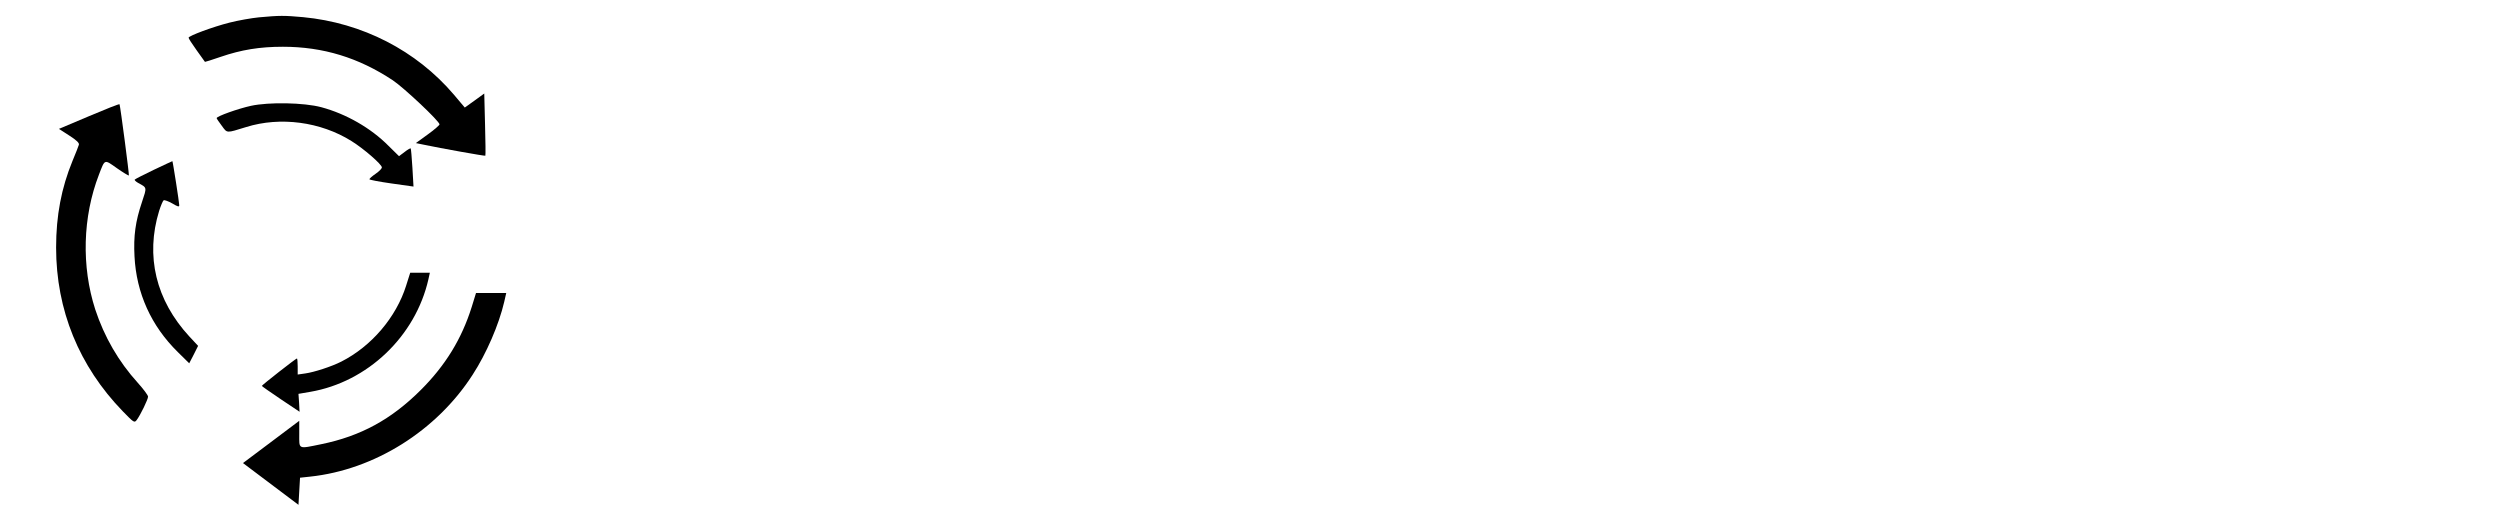 <?xml version="1.0" standalone="no"?>
<!DOCTYPE svg PUBLIC "-//W3C//DTD SVG 20010904//EN"
 "http://www.w3.org/TR/2001/REC-SVG-20010904/DTD/svg10.dtd">
<svg version="1.0" xmlns="http://www.w3.org/2000/svg"
 width="1604pt" height="330pt" viewBox="0 0 1604 330"
 preserveAspectRatio="xMidYMid meet">

<g transform="translate(0,330) scale(0.1,-0.1)"
fill="#000000" stroke="none">
<path d="M1663 3189 c-50 -5 -135 -20 -190 -34 -107 -27 -263 -85 -263 -97 0
-5 23 -41 52 -81 28 -39 52 -73 53 -74 0 -1 45 13 100 32 134 46 252 65 400
65 258 0 486 -70 705 -215 72 -48 300 -263 300 -283 0 -5 -34 -35 -76 -65
l-76 -55 49 -10 c114 -24 394 -74 397 -71 2 2 1 93 -2 201 l-5 198 -62 -45
-63 -45 -70 83 c-241 283 -588 461 -967 497 -123 11 -150 11 -282 -1z"/>
<path d="M572 2555 l-194 -82 67 -43 c47 -30 65 -48 61 -59 -2 -9 -21 -55 -41
-104 -71 -173 -105 -350 -105 -555 0 -401 147 -761 428 -1051 71 -73 74 -75
89 -56 24 32 73 133 73 150 0 9 -30 49 -66 89 -124 137 -215 295 -273 471 -89
276 -81 593 24 865 39 101 33 99 115 41 40 -28 75 -49 77 -47 3 3 -54 439 -60
457 -1 4 -89 -31 -195 -76z"/>
<path d="M1610 2621 c-82 -18 -220 -67 -220 -79 0 -3 15 -25 33 -49 36 -49 27
-48 157 -8 218 68 477 34 675 -90 79 -49 195 -150 195 -169 0 -8 -18 -26 -40
-41 -22 -15 -40 -31 -40 -35 0 -4 64 -16 141 -27 l142 -20 -7 121 c-4 66 -9
122 -11 124 -2 2 -20 -8 -39 -23 l-36 -27 -67 66 c-114 115 -272 205 -431 248
-112 30 -337 34 -452 9z"/>
<path d="M988 2211 c-64 -31 -120 -59 -123 -63 -4 -3 6 -13 22 -22 57 -31 56
-26 24 -122 -42 -124 -55 -218 -48 -349 12 -236 107 -446 278 -614 l73 -72 29
56 28 56 -56 60 c-215 233 -283 516 -194 806 11 34 24 65 29 68 5 3 30 -6 55
-20 37 -22 45 -24 45 -11 0 16 -41 280 -44 282 0 0 -54 -24 -118 -55z"/>
<path d="M2606 1468 c-64 -204 -223 -390 -416 -488 -63 -32 -174 -68 -231 -76
l-49 -7 0 52 c0 28 -2 51 -5 51 -7 0 -225 -171 -225 -176 0 -2 54 -40 121 -85
l121 -81 -3 58 -4 57 76 13 c367 63 675 356 758 723 l9 41 -63 0 -63 0 -26
-82z"/>
<path d="M3026 1329 c-64 -203 -167 -372 -325 -530 -190 -190 -386 -297 -640
-349 -151 -31 -141 -35 -141 65 l0 85 -181 -136 -180 -135 178 -134 178 -134
5 87 5 87 65 7 c412 44 811 294 1042 653 89 137 169 322 203 468 l13 57 -97 0
-97 0 -28 -91z"/>
</g>
</svg>
